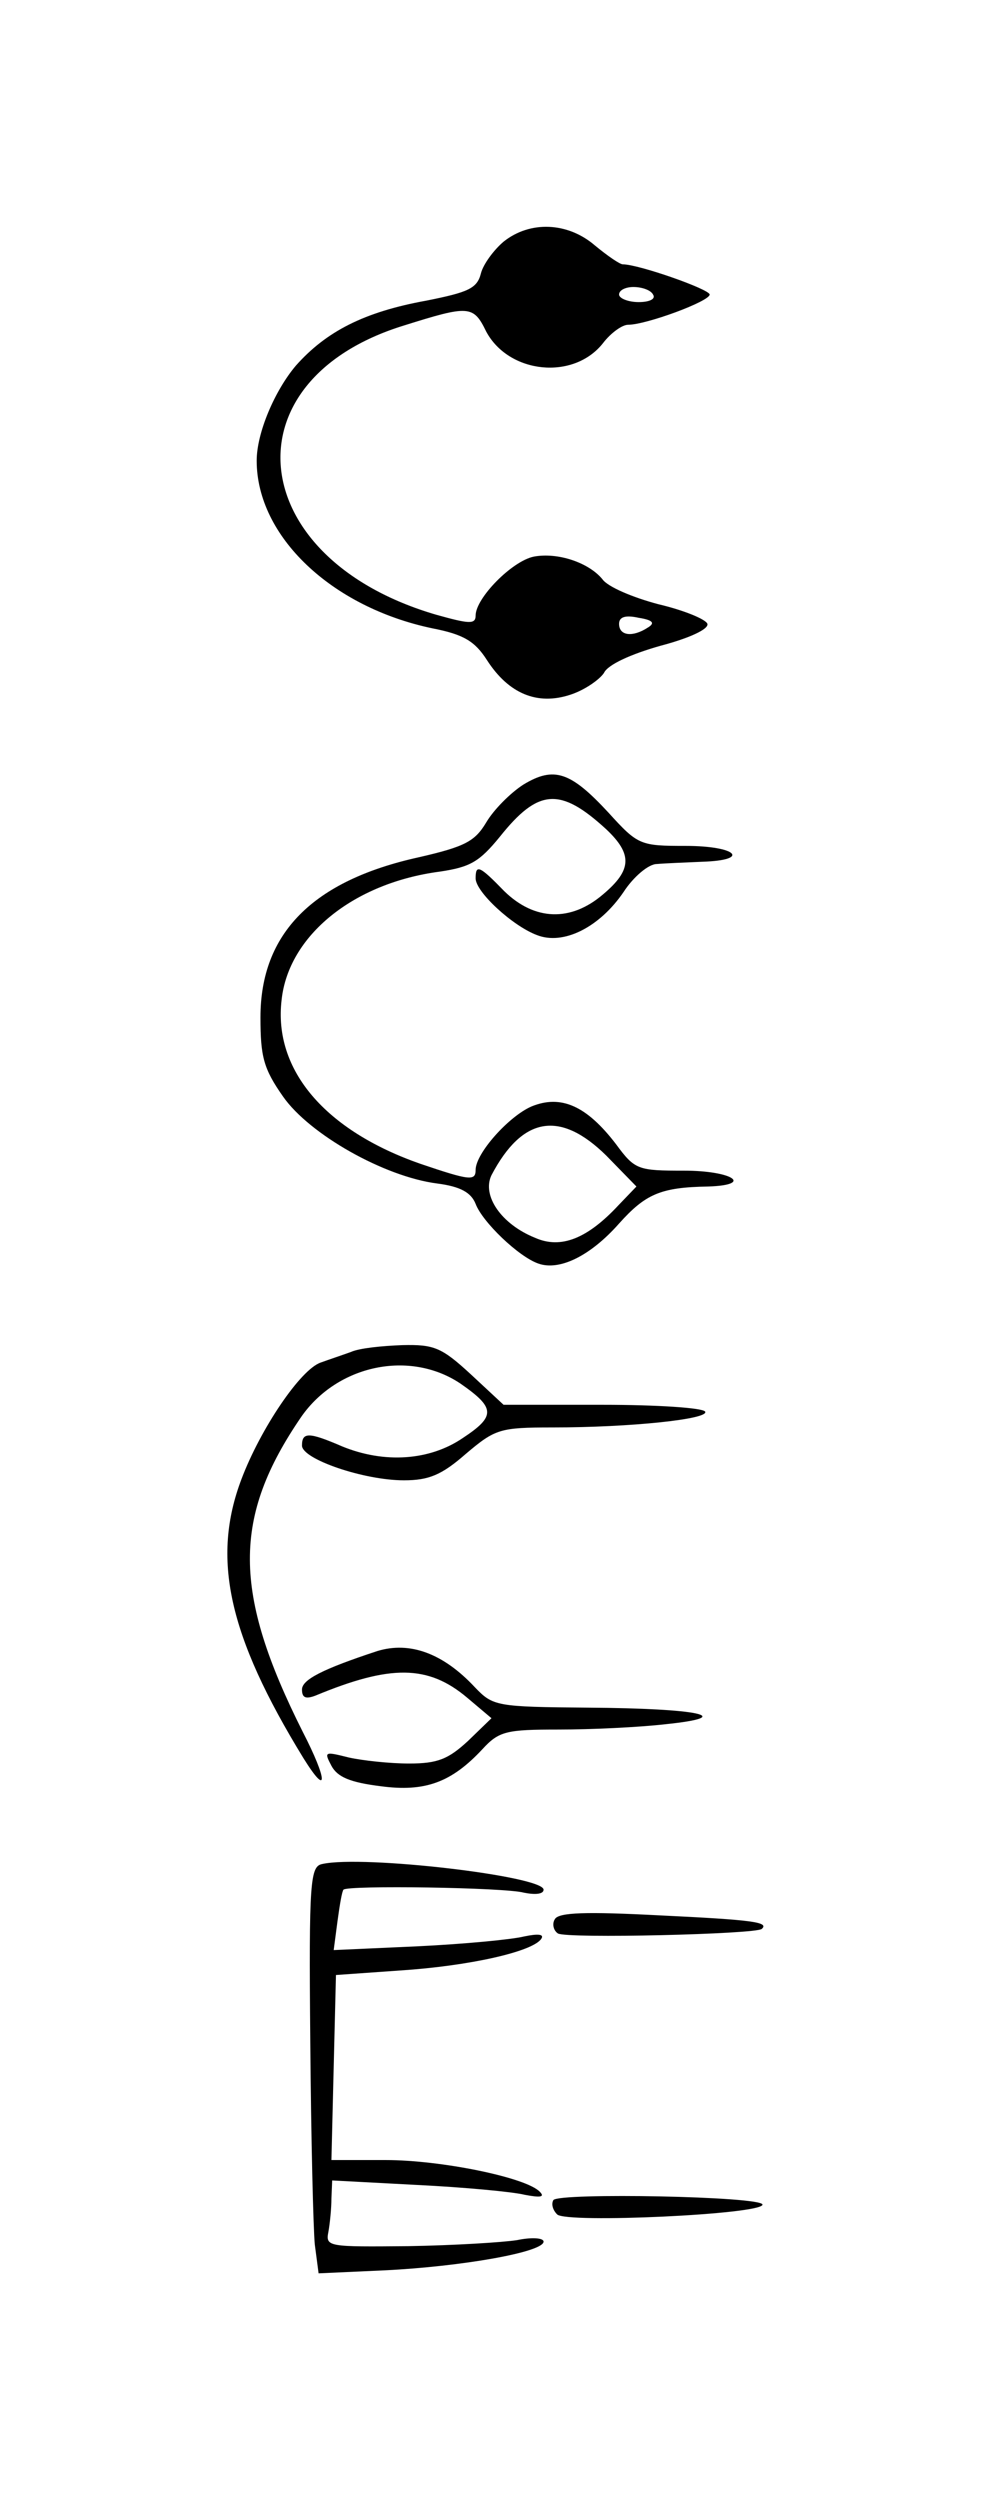 <?xml version="1.0" standalone="no"?>
<!DOCTYPE svg PUBLIC "-//W3C//DTD SVG 20010904//EN"
 "http://www.w3.org/TR/2001/REC-SVG-20010904/DTD/svg10.dtd">
<svg version="1.0" xmlns="http://www.w3.org/2000/svg"
 width="131pt" height="331pt" viewBox="0 0 131 331"
 preserveAspectRatio="xMidYMid meet">
<g transform="translate(0,331) scale(0.1,-0.1)"
fill="#000000" stroke="none">
<path d="M667 2990 c-13 -11 -27 -30 -30 -42 -5 -20 -17 -25 -72 -36 -83 -15
-133 -41 -173 -86 -28 -33 -52 -89 -52 -126 0 -100 99 -194 233 -222 41 -8 56
-17 72 -42 29 -45 67 -60 110 -46 19 6 39 20 45 29 5 11 36 25 75 36 38 10 64
22 62 29 -2 6 -31 18 -65 26 -34 9 -67 23 -74 33 -18 22 -59 36 -91 30 -29 -6
-77 -55 -77 -78 0 -12 -9 -11 -52 1 -254 74 -280 310 -43 383 86 27 92 27 109
-8 30 -56 116 -65 155 -15 10 13 25 24 33 24 24 0 108 31 108 40 0 7 -94 40
-115 40 -4 0 -20 11 -37 25 -36 31 -86 33 -121 5z m198 -70 c4 -6 -5 -10 -19
-10 -14 0 -26 5 -26 10 0 6 9 10 19 10 11 0 23 -4 26 -10z m-7 -441 c-20 -13
-38 -11 -38 5 0 9 8 12 26 8 19 -3 22 -7 12 -13z"/>
<path d="M693 2271 c-17 -11 -39 -33 -49 -50 -15 -25 -28 -32 -89 -46 -141
-31 -210 -101 -210 -212 0 -52 4 -68 30 -105 35 -50 134 -106 204 -115 31 -4
45 -12 51 -27 9 -24 57 -70 83 -79 28 -10 69 10 107 53 35 39 55 48 118 49 61
2 32 21 -32 21 -61 0 -65 1 -90 35 -39 51 -73 66 -112 50 -30 -13 -74 -62 -74
-84 0 -15 -8 -14 -73 8 -126 44 -195 124 -184 217 9 85 95 155 210 170 40 6
52 13 79 46 51 64 80 66 141 10 35 -33 34 -54 -4 -86 -43 -37 -91 -35 -131 4
-33 34 -38 36 -38 17 0 -18 49 -63 81 -75 35 -14 83 10 115 57 13 20 33 37 44
37 11 1 38 2 60 3 65 2 46 21 -22 21 -60 0 -63 1 -102 44 -50 54 -72 62 -113
37z m110 -491 l40 -41 -24 -25 c-41 -44 -76 -58 -110 -43 -45 18 -71 56 -58
83 41 78 91 86 152 26z"/>
<path d="M465 1520 c-11 -4 -29 -10 -40 -14 -27 -9 -80 -88 -105 -154 -40
-105 -18 -207 82 -370 33 -53 32 -29 -1 35 -93 185 -93 284 -2 417 48 69 144
89 211 44 46 -32 47 -43 3 -72 -44 -30 -104 -34 -160 -11 -44 19 -53 19 -53 1
0 -18 82 -46 135 -46 33 0 50 7 82 35 39 33 45 35 115 35 103 0 208 11 202 21
-3 5 -64 9 -136 9 l-131 0 -43 40 c-39 36 -49 40 -91 39 -27 -1 -57 -4 -68 -9z"/>
<path d="M500 1124 c-73 -24 -100 -38 -100 -51 0 -11 5 -13 18 -8 99 41 149
41 201 -3 l32 -27 -31 -30 c-26 -24 -40 -30 -78 -30 -26 0 -62 4 -80 8 -32 8
-33 8 -23 -11 8 -15 25 -22 65 -27 59 -8 94 5 135 49 22 24 32 26 101 26 43 0
106 3 141 7 97 10 45 21 -102 22 -122 1 -126 2 -150 27 -42 45 -86 61 -129 48z"/>
<path d="M427 842 c-16 -3 -18 -21 -16 -235 1 -128 4 -249 6 -269 l5 -38 88 4
c101 5 210 24 210 38 0 5 -16 6 -35 2 -19 -3 -84 -7 -144 -8 -106 -1 -110 -1
-106 19 2 11 4 31 4 44 l1 24 113 -6 c61 -3 126 -9 142 -13 21 -4 27 -3 20 4
-18 19 -131 42 -204 42 l-72 0 3 123 3 122 85 6 c92 6 176 25 187 42 4 6 -4 7
-23 3 -16 -4 -79 -10 -141 -13 l-111 -5 5 38 c3 22 6 40 8 42 5 6 214 3 239
-4 15 -3 26 -2 26 4 0 18 -239 46 -293 34z"/>
<path d="M735 769 c-4 -6 -2 -15 4 -19 12 -7 262 -1 270 6 10 9 -11 12 -136
18 -96 5 -133 4 -138 -5z"/>
<path d="M733 397 c-3 -5 -1 -13 5 -19 12 -12 272 0 272 13 0 11 -270 16 -277
6z"/>
</g>
</svg>

